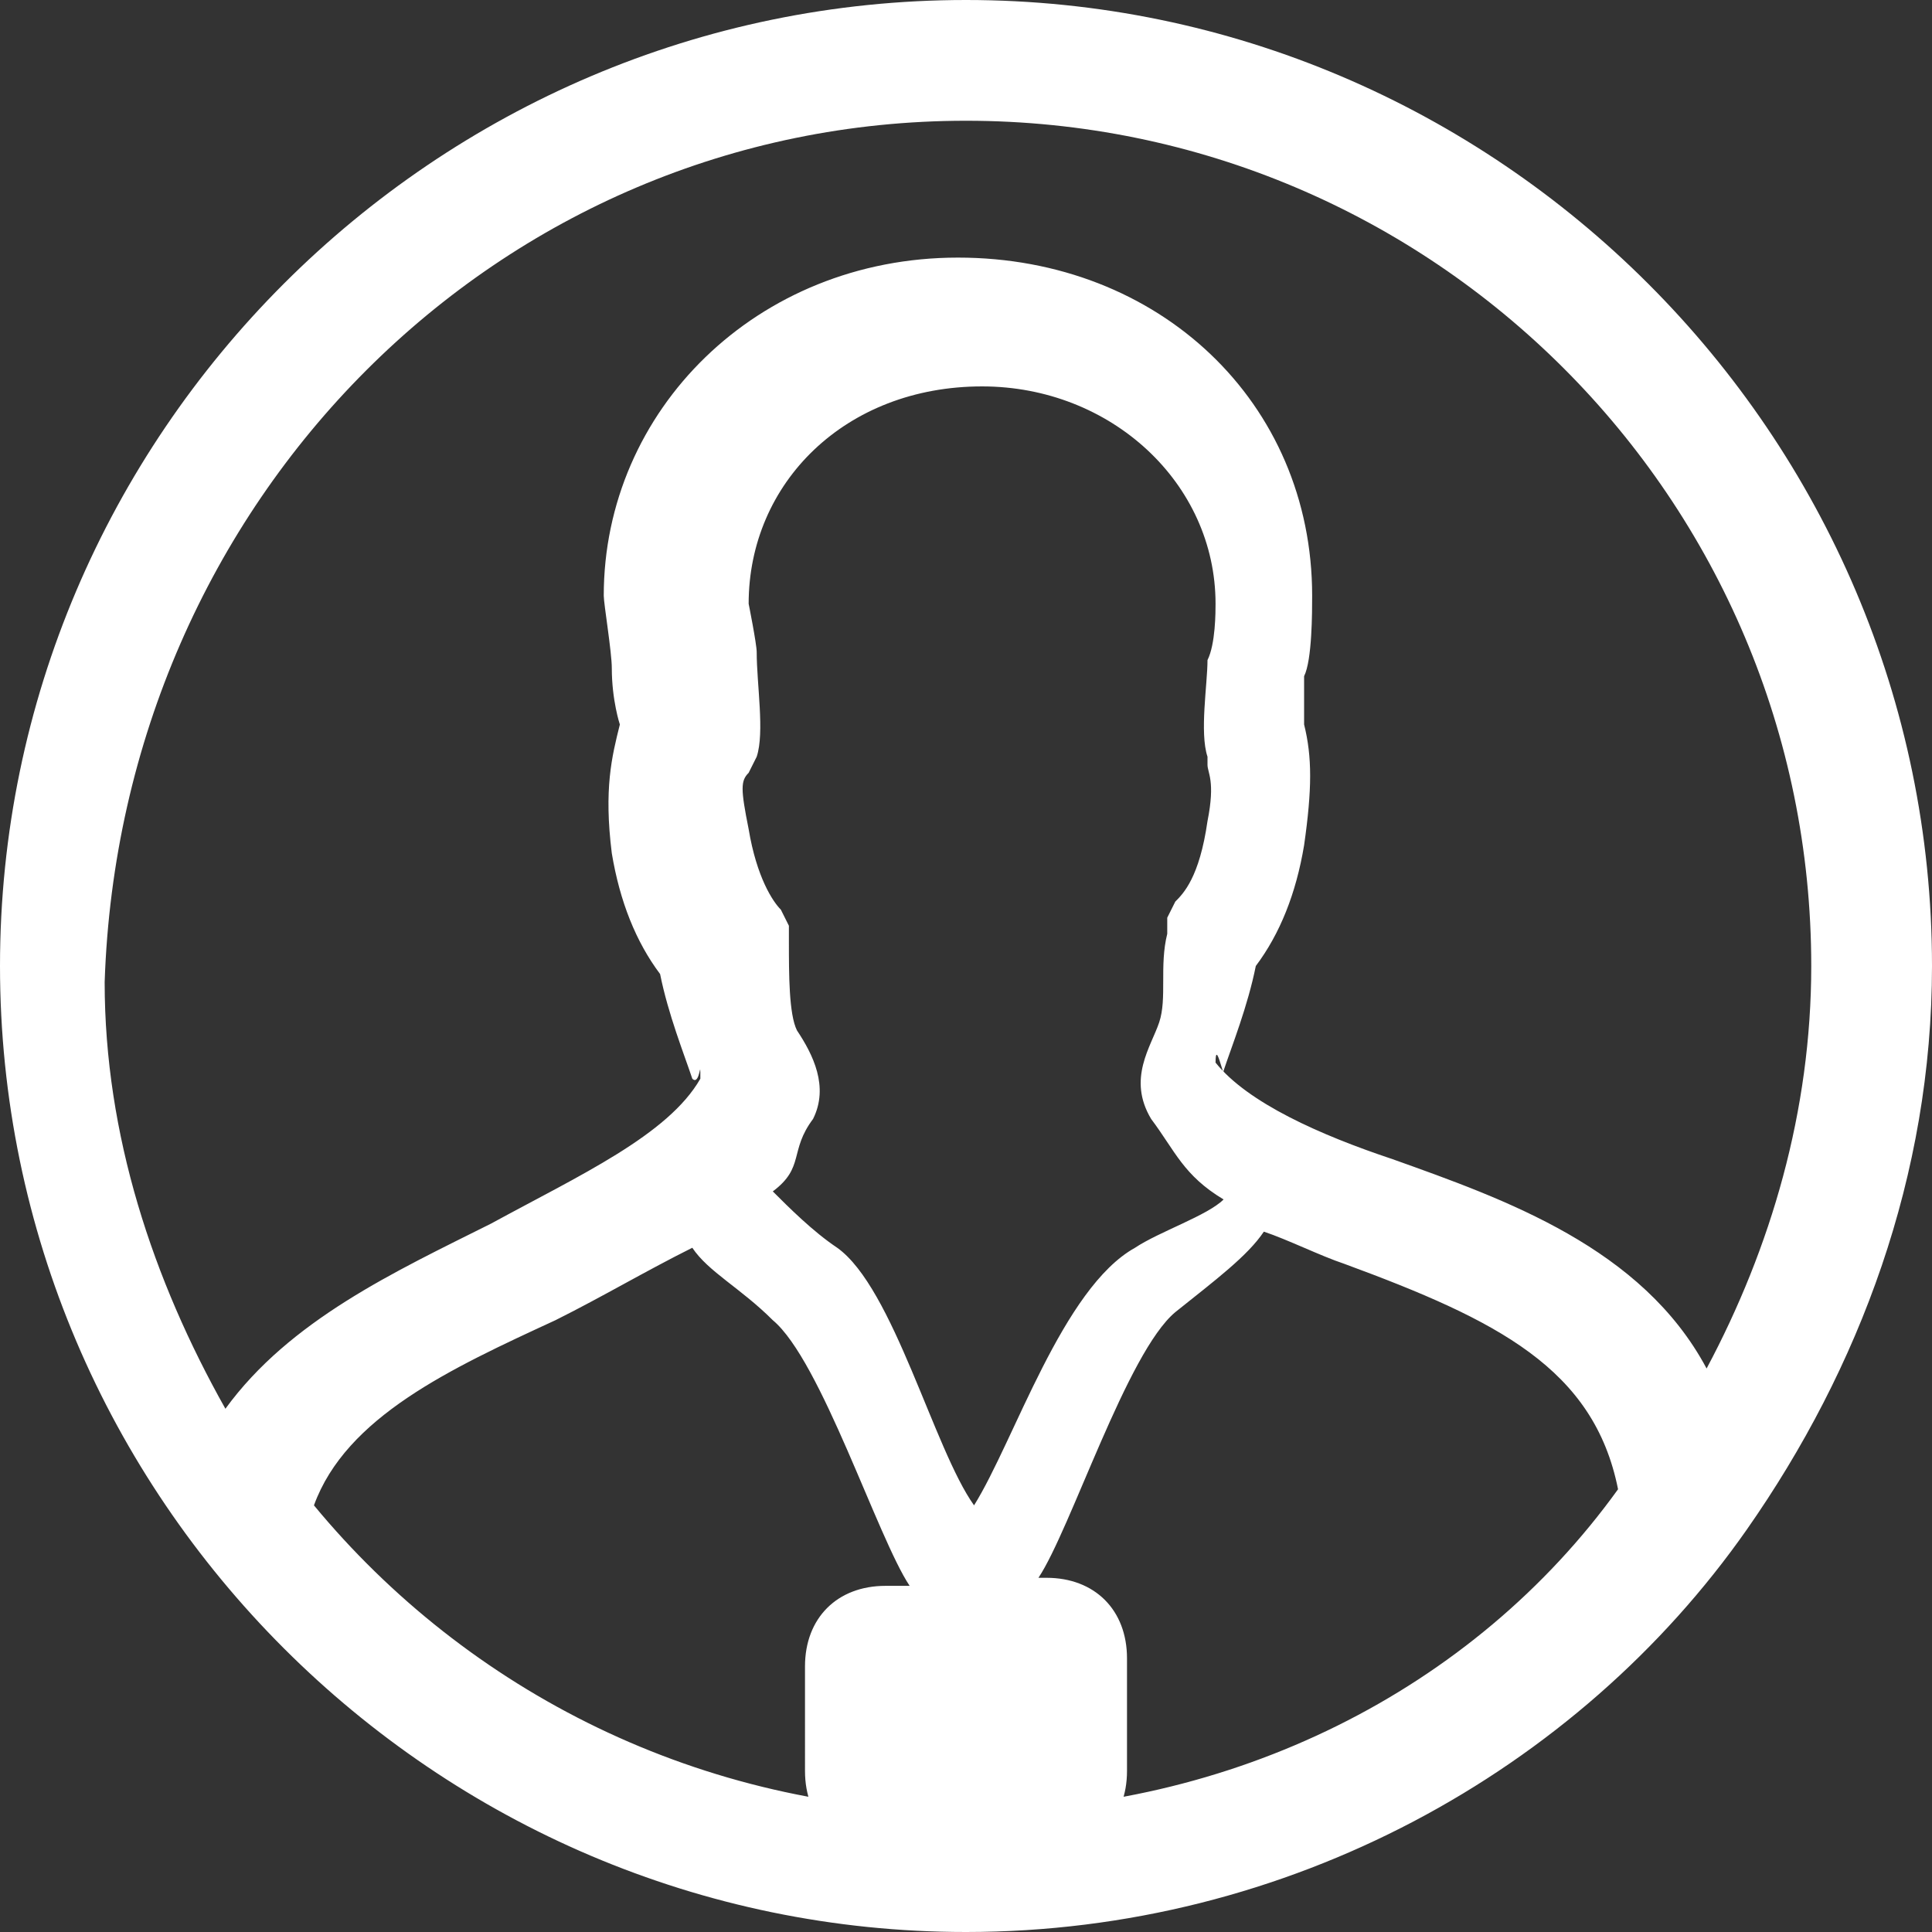 <?xml version="1.0" encoding="utf-8"?>
<!-- Generator: Adobe Illustrator 18.1.1, SVG Export Plug-In . SVG Version: 6.00 Build 0)  -->
<!DOCTYPE svg PUBLIC "-//W3C//DTD SVG 1.1//EN" "http://www.w3.org/Graphics/SVG/1.1/DTD/svg11.dtd">
<svg version="1.1" id="Layer_1" xmlns="http://www.w3.org/2000/svg" xmlns:xlink="http://www.w3.org/1999/xlink" x="0px" y="0px"
	 viewBox="-37 11 24 24" enable-background="new -37 11 24 24" xml:space="preserve">
<rect x="-37" y="11" width="24" height="24" fill="#333333" stroke="none"/>
<path id="path-1" fill="#FFFFFF" d="M-15.3,30c1.4-2,2.3-4.4,2.3-7c0-6.6-5.4-12-12-12s-12,5.4-12,12s5.4,12,12,12
	C-21,35-17.4,33-15.3,30L-15.3,30C-15.3,30-15.3,30-15.3,30z M-25,12.5c5.8,0,10.5,4.7,10.5,10.5c0,1.8-0.5,3.5-1.3,5
	c-0.8-1.5-2.5-2.1-3.9-2.6c-0.9-0.3-1.8-0.7-2.2-1.2c0-0.3,0.1,0.2,0.1,0.1c0.1-0.3,0.3-0.8,0.4-1.3c0.3-0.4,0.5-0.9,0.6-1.5
	c0.1-0.7,0.1-1.1,0-1.5c0-0.1,0-0.4,0-0.6c0.1-0.2,0.1-0.8,0.1-1c0-2.4-1.9-4.2-4.4-4.2s-4.4,1.9-4.4,4.2c0,0.1,0.1,0.7,0.1,0.9
	c0,0.4,0.1,0.7,0.1,0.7c-0.1,0.4-0.2,0.8-0.1,1.6c0.1,0.6,0.3,1.1,0.6,1.5c0.1,0.5,0.3,1,0.4,1.3c0.1,0.1,0.1-0.3,0.1,0
	c-0.4,0.7-1.5,1.2-2.6,1.8c-1.2,0.6-2.5,1.2-3.3,2.3c-0.9-1.6-1.5-3.4-1.5-5.3C-35.5,17.2-30.8,12.5-25,12.5z M-24.9,29.7
	c-0.5-0.7-1-2.7-1.7-3.2c-0.3-0.2-0.6-0.5-0.8-0.7c0.4-0.3,0.2-0.5,0.5-0.9c0.2-0.4,0-0.8-0.2-1.1c-0.1-0.2-0.1-0.7-0.1-1.1l0-0.2
	l-0.1-0.2c-0.1-0.1-0.3-0.4-0.4-1c-0.1-0.5-0.1-0.6,0-0.7l0.1-0.2c0.1-0.3,0-0.9,0-1.3c0-0.1-0.1-0.6-0.1-0.6c0-1.5,1.2-2.7,2.9-2.7
	c1.6,0,2.9,1.2,2.9,2.7c0,0.1,0,0.5-0.1,0.7c0,0.3-0.1,0.9,0,1.2l0,0.1c0,0.1,0.1,0.2,0,0.7c-0.1,0.7-0.3,0.9-0.4,1l-0.1,0.2l0,0.2
	c-0.1,0.4,0,0.8-0.1,1.1c-0.1,0.3-0.4,0.7-0.1,1.2c0.3,0.4,0.4,0.7,0.9,1c-0.2,0.2-0.8,0.4-1.1,0.6C-23.8,27-24.4,28.9-24.9,29.7z
	 M-25,33.5c-3.3,0-6.2-1.5-8.1-3.8c0.4-1.1,1.7-1.7,3-2.3c0.6-0.3,1.1-0.6,1.7-0.9c0.2,0.3,0.6,0.5,1,0.9c0.6,0.5,1.3,2.7,1.7,3.3
	H-26c-0.6,0-1,0.4-1,1V33c0,0.6,0.4,1,1,1h2c0.6,0,1-0.4,1-1v-1.4c0-0.6-0.4-1-1-1h-0.1c0.4-0.6,1.1-2.8,1.7-3.3
	c0.5-0.4,0.9-0.7,1.1-1c0.3,0.1,0.7,0.3,1,0.4c1.9,0.7,3.1,1.3,3.4,2.8C-18.7,32-21.7,33.5-25,33.5z"/>
</svg>
